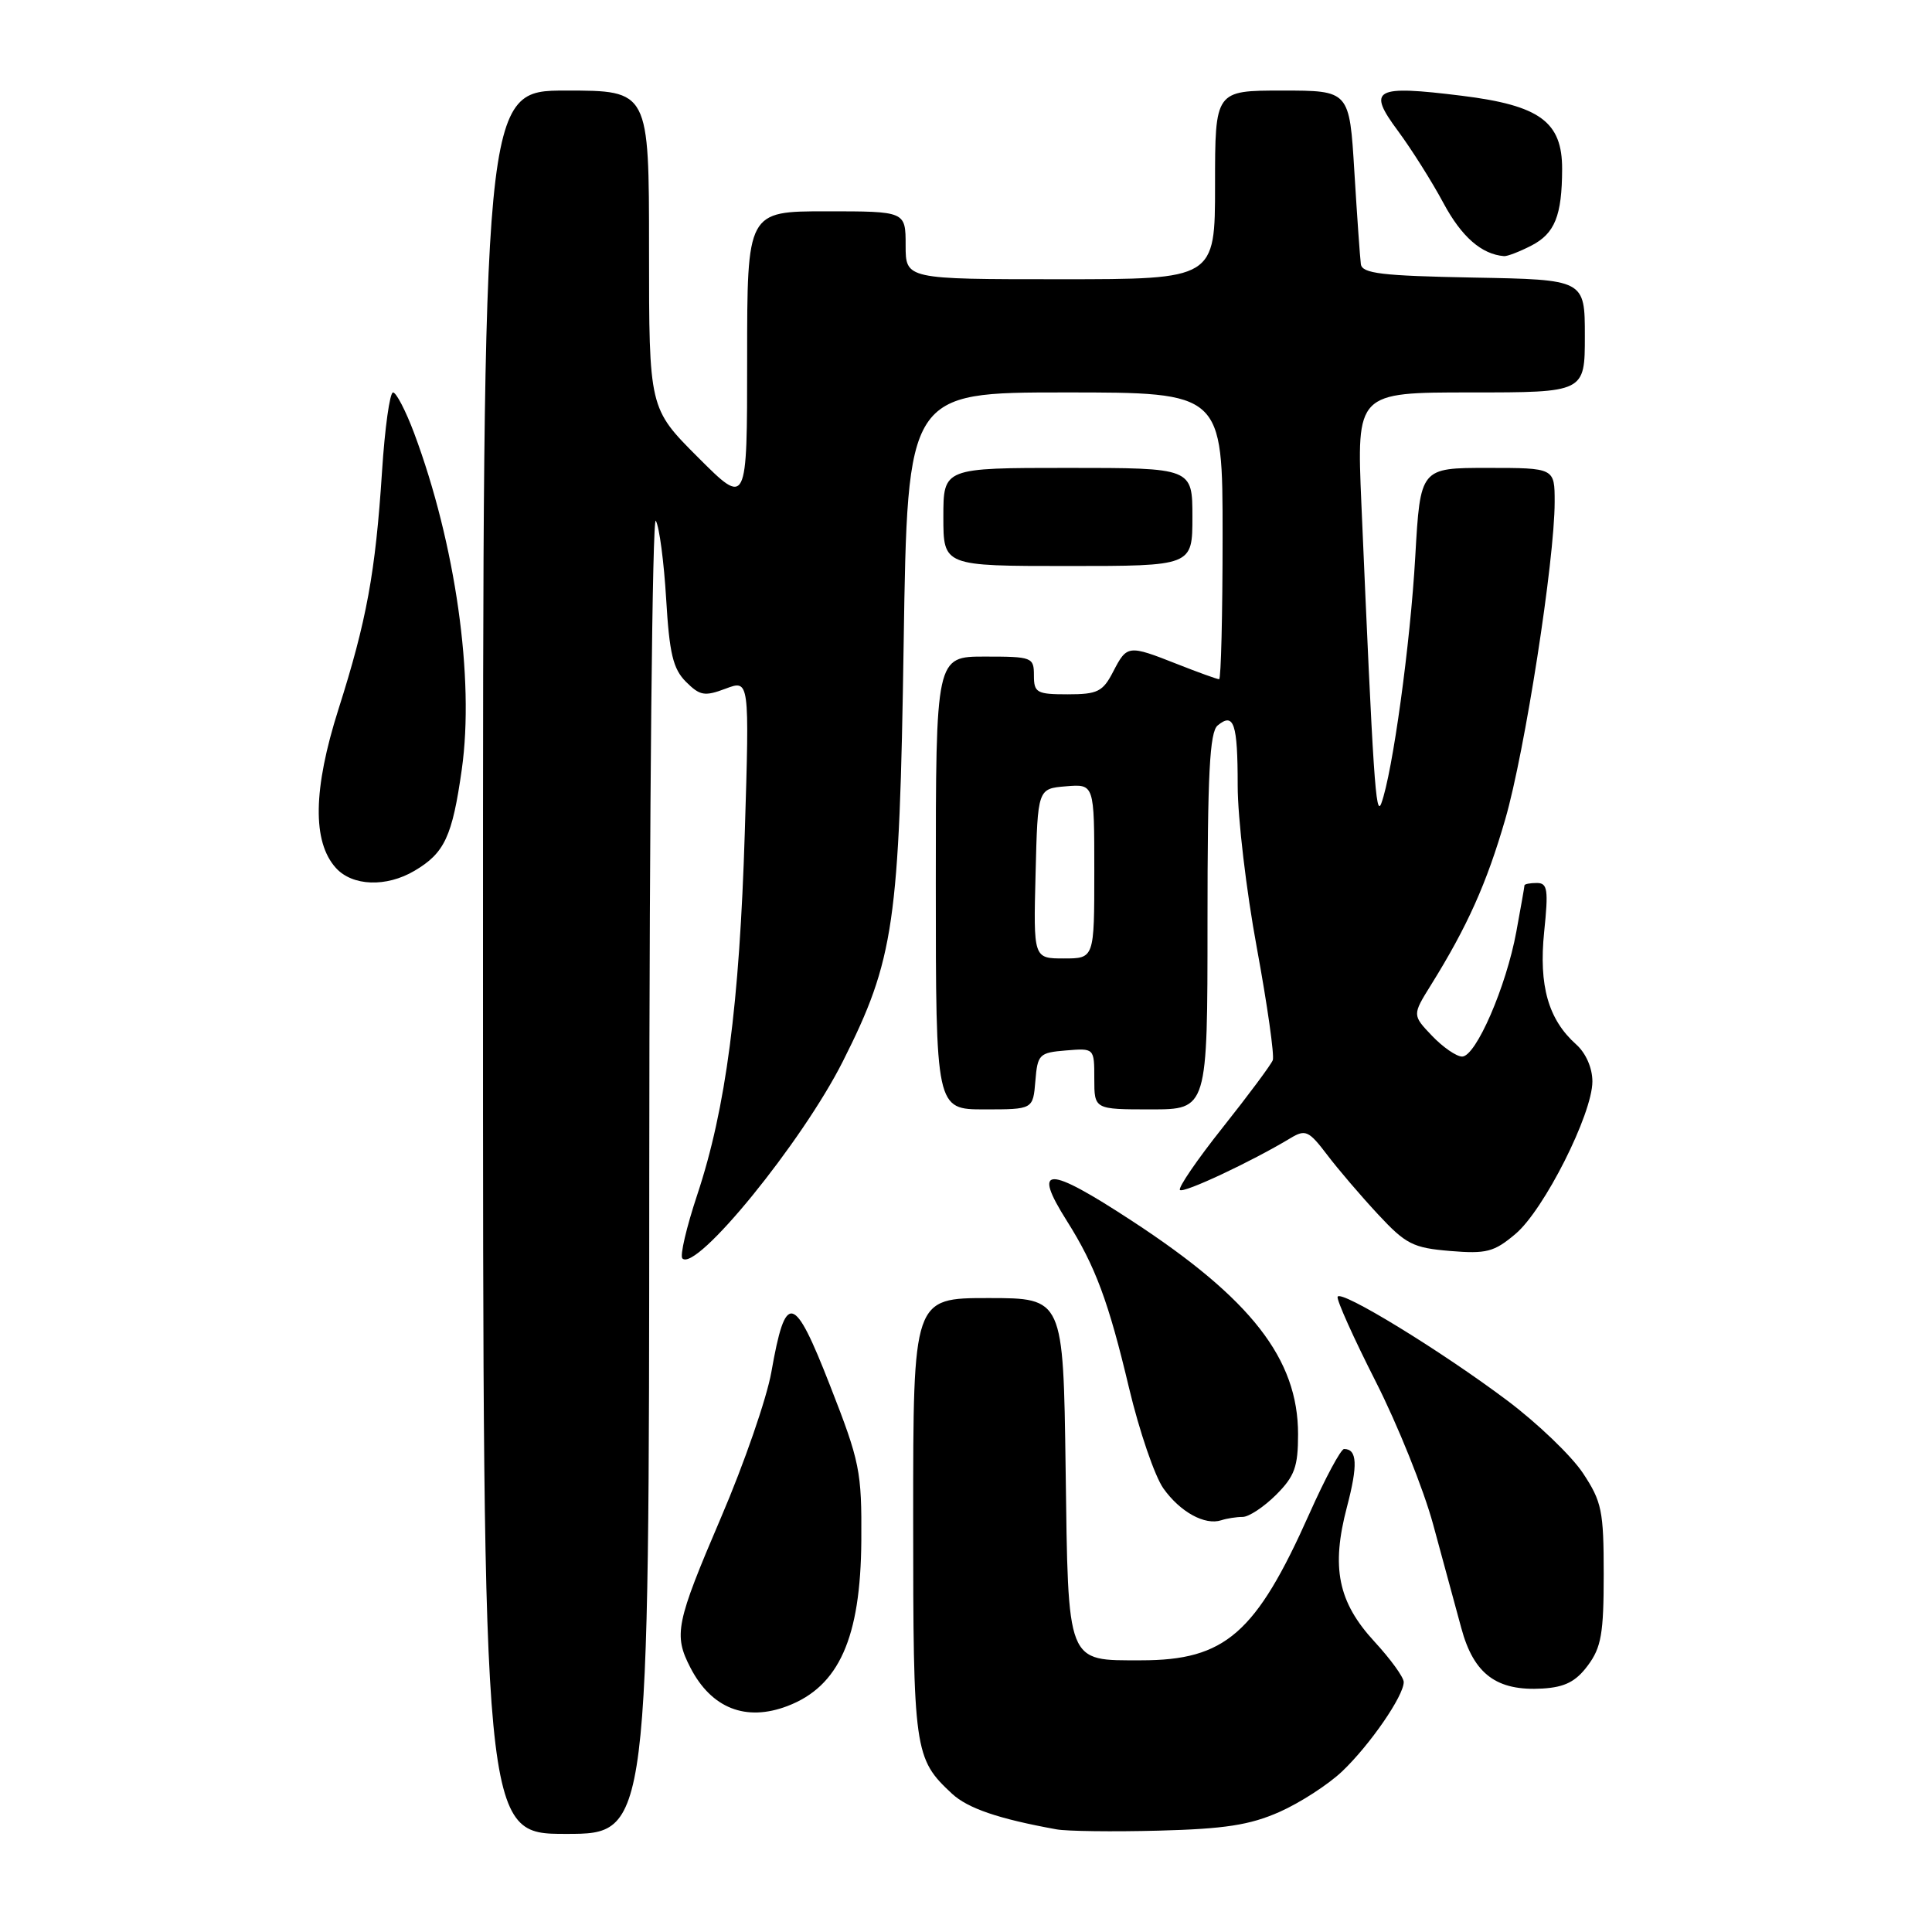 <?xml version="1.0" encoding="UTF-8" standalone="no"?>
<!DOCTYPE svg PUBLIC "-//W3C//DTD SVG 1.1//EN" "http://www.w3.org/Graphics/SVG/1.1/DTD/svg11.dtd" >
<svg xmlns="http://www.w3.org/2000/svg" xmlns:xlink="http://www.w3.org/1999/xlink" version="1.1" viewBox="0 0 256 256">
 <g >
 <path fill="currentColor"
d=" M 86.03 155.25 C 86.05 106.99 86.44 68.17 86.90 69.00 C 87.37 69.83 87.98 74.49 88.27 79.37 C 88.70 86.61 89.18 88.62 90.89 90.34 C 92.75 92.19 93.36 92.30 96.15 91.25 C 99.31 90.06 99.31 90.06 98.69 110.28 C 97.99 133.11 96.18 146.90 92.39 158.31 C 90.96 162.61 90.07 166.41 90.42 166.75 C 92.25 168.58 106.29 151.34 111.68 140.64 C 118.49 127.12 119.18 122.39 119.74 85.25 C 120.25 52.00 120.25 52.00 141.12 52.00 C 162.00 52.00 162.00 52.00 162.00 71.00 C 162.00 81.45 161.79 90.00 161.54 90.00 C 161.28 90.00 158.79 89.10 156.00 88.00 C 149.48 85.43 149.34 85.45 147.50 89.00 C 146.13 91.66 145.43 92.00 141.47 92.00 C 137.37 92.00 137.00 91.79 137.00 89.50 C 137.00 87.09 136.77 87.00 130.50 87.00 C 124.00 87.00 124.00 87.00 124.00 117.00 C 124.00 147.00 124.00 147.00 130.44 147.00 C 136.88 147.00 136.88 147.00 137.19 143.25 C 137.48 139.70 137.70 139.48 141.25 139.19 C 145.00 138.88 145.00 138.88 145.00 142.94 C 145.00 147.00 145.00 147.00 152.50 147.00 C 160.00 147.00 160.00 147.00 160.00 122.12 C 160.00 102.53 160.29 97.01 161.34 96.13 C 163.50 94.34 164.00 95.85 164.00 104.10 C 164.00 108.37 165.14 118.05 166.54 125.61 C 167.93 133.17 168.88 139.86 168.65 140.48 C 168.41 141.09 165.43 145.10 162.03 149.38 C 158.62 153.67 156.07 157.40 156.35 157.68 C 156.82 158.15 165.88 153.90 171.03 150.79 C 172.98 149.62 173.43 149.83 175.84 153.00 C 177.30 154.93 180.34 158.48 182.59 160.90 C 186.28 164.87 187.23 165.35 192.14 165.76 C 196.96 166.16 197.97 165.90 200.80 163.51 C 204.58 160.34 211.00 147.60 211.00 143.30 C 211.00 141.51 210.14 139.55 208.86 138.40 C 205.16 135.10 203.88 130.62 204.61 123.47 C 205.19 117.87 205.06 117.00 203.64 117.00 C 202.74 117.00 202.00 117.14 202.00 117.32 C 202.00 117.49 201.51 120.26 200.92 123.46 C 199.58 130.75 195.56 140.00 193.74 140.00 C 192.99 140.00 191.19 138.76 189.75 137.25 C 187.13 134.50 187.13 134.50 189.62 130.50 C 194.44 122.75 197.00 117.03 199.45 108.57 C 202.05 99.62 206.00 74.22 206.00 66.51 C 206.00 62.00 206.00 62.00 197.10 62.00 C 188.20 62.00 188.20 62.00 187.53 73.75 C 186.88 85.30 184.52 102.42 183.03 106.45 C 182.30 108.41 181.97 103.45 180.39 66.75 C 179.76 52.00 179.76 52.00 194.88 52.00 C 210.00 52.00 210.00 52.00 210.00 44.53 C 210.00 37.05 210.00 37.05 195.26 36.78 C 183.06 36.55 180.49 36.24 180.32 35.00 C 180.21 34.17 179.82 28.66 179.46 22.75 C 178.81 12.00 178.81 12.00 169.90 12.00 C 161.00 12.00 161.00 12.00 161.00 24.50 C 161.00 37.00 161.00 37.00 140.50 37.00 C 120.00 37.00 120.00 37.00 120.00 32.50 C 120.00 28.00 120.00 28.00 109.50 28.00 C 99.00 28.00 99.00 28.00 99.00 47.56 C 99.00 67.11 99.00 67.11 92.50 60.61 C 86.00 54.11 86.00 54.11 86.00 33.06 C 86.00 12.00 86.00 12.00 75.00 12.00 C 64.00 12.00 64.00 12.00 64.00 127.50 C 64.00 243.00 64.00 243.00 75.00 243.00 C 86.00 243.00 86.00 243.00 86.03 155.25 Z  M 169.54 240.09 C 172.27 238.88 176.01 236.46 177.86 234.70 C 181.53 231.20 186.00 224.72 186.00 222.88 C 186.00 222.24 184.25 219.83 182.11 217.51 C 177.29 212.27 176.36 207.71 178.48 199.67 C 179.94 194.12 179.84 192.00 178.10 192.00 C 177.67 192.00 175.60 195.86 173.50 200.57 C 166.42 216.45 162.35 220.00 151.22 220.00 C 141.26 220.00 141.55 220.74 141.20 194.58 C 140.89 172.00 140.89 172.00 130.95 172.00 C 121.00 172.00 121.00 172.00 121.00 201.05 C 121.00 232.08 121.13 233.01 126.15 237.68 C 128.25 239.62 132.31 241.01 140.00 242.40 C 141.38 242.65 147.47 242.73 153.54 242.57 C 162.28 242.34 165.60 241.83 169.54 240.09 Z  M 104.34 226.06 C 111.17 223.46 114.04 217.04 114.13 204.14 C 114.19 194.93 113.95 193.72 109.98 183.58 C 105.19 171.31 104.10 171.06 102.21 181.80 C 101.60 185.26 98.61 193.92 95.55 201.05 C 89.55 215.07 89.23 216.62 91.49 220.99 C 94.27 226.36 98.83 228.16 104.34 226.06 Z  M 210.40 220.68 C 212.18 218.29 212.50 216.44 212.50 208.60 C 212.50 200.19 212.25 198.98 209.75 195.20 C 208.24 192.92 203.74 188.60 199.75 185.60 C 190.91 178.96 177.60 170.82 177.24 171.83 C 177.09 172.24 179.36 177.29 182.28 183.04 C 185.20 188.79 188.63 197.32 189.90 202.00 C 191.17 206.68 192.85 212.85 193.63 215.73 C 195.28 221.85 198.32 224.10 204.40 223.74 C 207.36 223.56 208.81 222.82 210.40 220.68 Z  M 164.66 201.00 C 165.48 201.00 167.47 199.68 169.08 198.08 C 171.55 195.61 172.00 194.36 172.00 190.04 C 172.00 180.07 165.79 172.10 150.00 161.78 C 138.72 154.40 136.71 154.41 141.38 161.80 C 145.14 167.76 146.89 172.47 149.60 183.90 C 150.96 189.62 153.01 195.61 154.16 197.23 C 156.39 200.36 159.66 202.15 161.83 201.44 C 162.56 201.20 163.84 201.00 164.66 201.00 Z  M 54.93 115.38 C 58.91 113.03 59.93 110.85 61.19 101.95 C 62.89 89.90 60.36 72.07 54.87 57.38 C 53.76 54.42 52.50 52.00 52.08 52.00 C 51.65 52.00 50.99 56.72 50.62 62.48 C 49.75 75.88 48.58 82.25 44.84 94.00 C 41.48 104.58 41.37 111.54 44.51 115.01 C 46.70 117.43 51.20 117.59 54.93 115.38 Z  M 158.00 68.50 C 158.00 62.00 158.00 62.00 141.50 62.00 C 125.00 62.00 125.00 62.00 125.00 68.50 C 125.00 75.00 125.00 75.00 141.50 75.00 C 158.00 75.00 158.00 75.00 158.00 68.50 Z  M 202.92 32.54 C 206.02 30.94 206.97 28.59 206.99 22.42 C 207.01 16.14 204.05 13.97 193.71 12.69 C 182.09 11.25 181.11 11.79 185.24 17.35 C 187.03 19.77 189.75 24.08 191.27 26.92 C 193.67 31.39 196.32 33.70 199.30 33.94 C 199.74 33.97 201.37 33.34 202.92 32.54 Z  M 137.22 115.75 C 137.50 104.50 137.50 104.50 141.25 104.19 C 145.00 103.88 145.00 103.88 145.00 115.44 C 145.00 127.00 145.00 127.00 140.97 127.00 C 136.93 127.00 136.93 127.00 137.22 115.75 Z "/>
</g>
</svg>